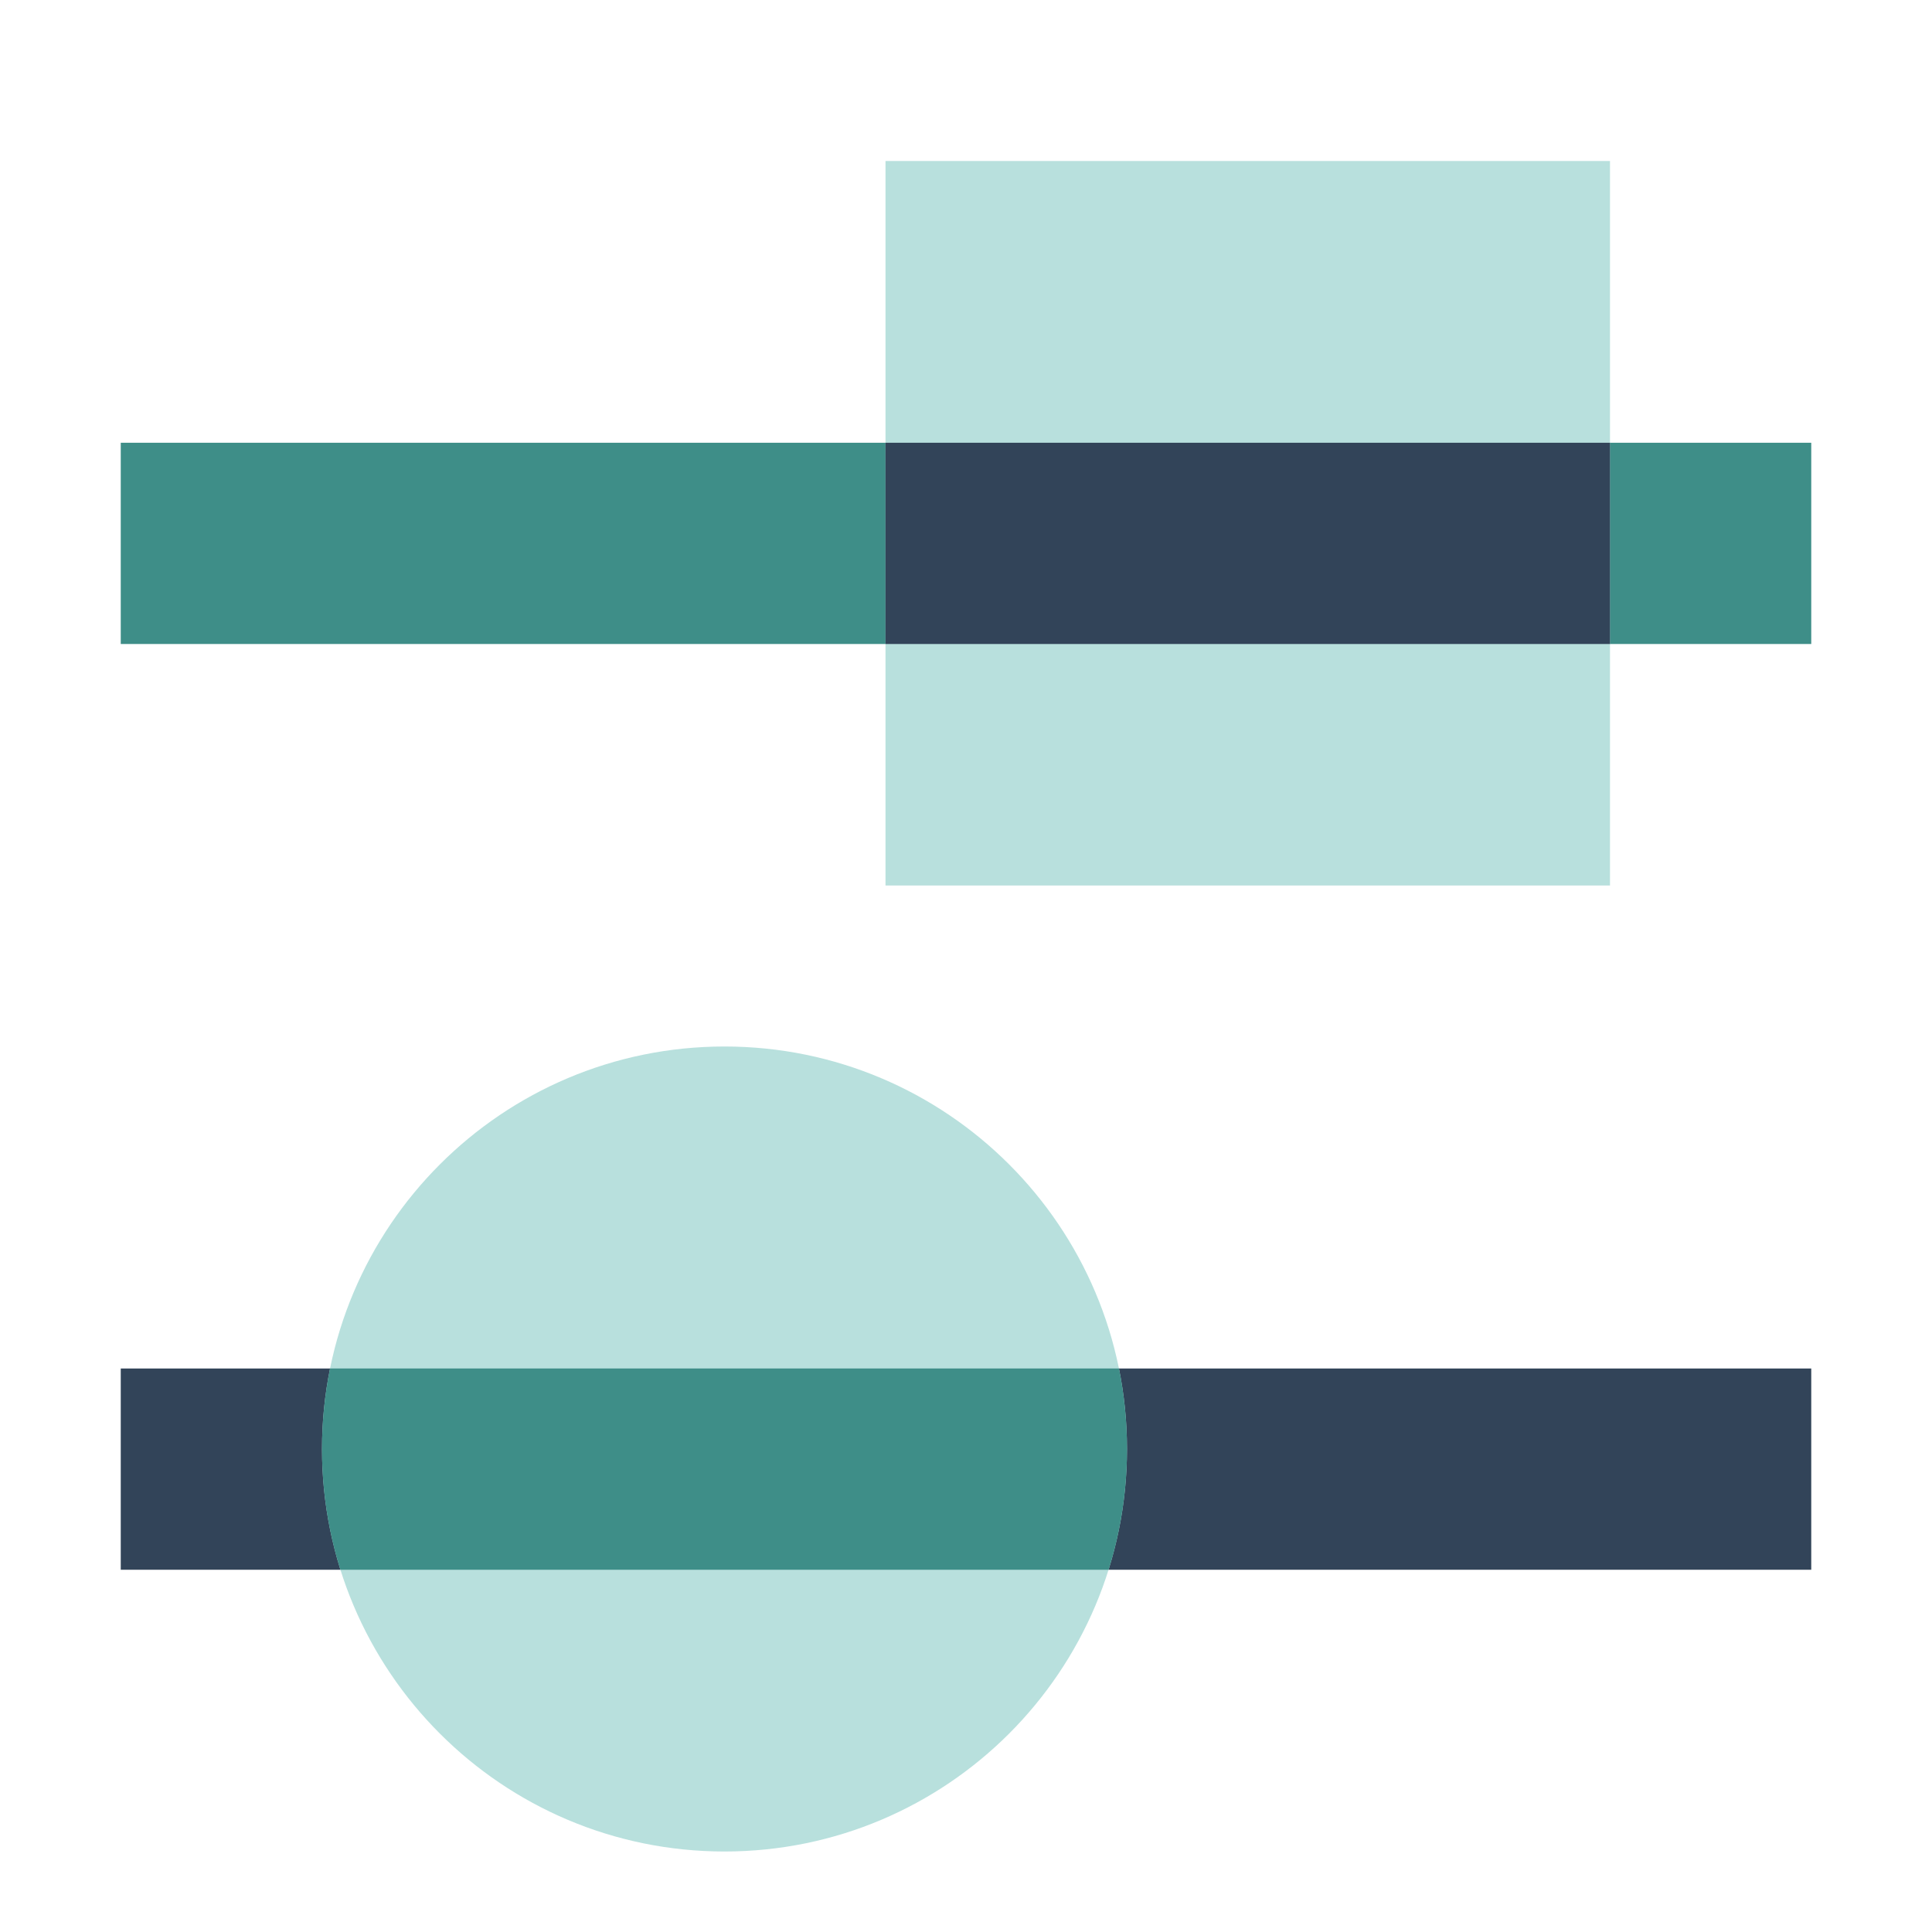 <svg width="72" height="72" viewBox="0 0 72 72" fill="none" xmlns="http://www.w3.org/2000/svg">
<g clip-path="url(#clip0_66_5149)">
<path d="M67.5 16.5H4.5V24H67.5V16.5Z" fill="#3E8E88"/>
<path d="M67.5 51H4.5V58.5H67.5V51Z" fill="#324459"/>
<path d="M27 69C35.284 69 42 62.284 42 54C42 45.716 35.284 39 27 39C18.716 39 12 45.716 12 54C12 62.284 18.716 69 27 69Z" fill="#B8E0DD"/>
<path d="M33 6H60V33H33V6Z" fill="#B8E0DD"/>
<path fill-rule="evenodd" clip-rule="evenodd" d="M33 24V16.5H60V24H33Z" fill="#324459"/>
<path fill-rule="evenodd" clip-rule="evenodd" d="M41.313 58.5C41.76 57.08 42 55.568 42 54C42 52.973 41.897 51.97 41.7 51H12.3C12.103 51.97 12 52.973 12 54C12 55.568 12.24 57.08 12.687 58.5H41.313Z" fill="#3E8E88"/>
</g>
<defs>
<clipPath id="clip0_66_5149">
<rect width="72" height="72" fill="white"/>
</clipPath>
</defs>
</svg>
